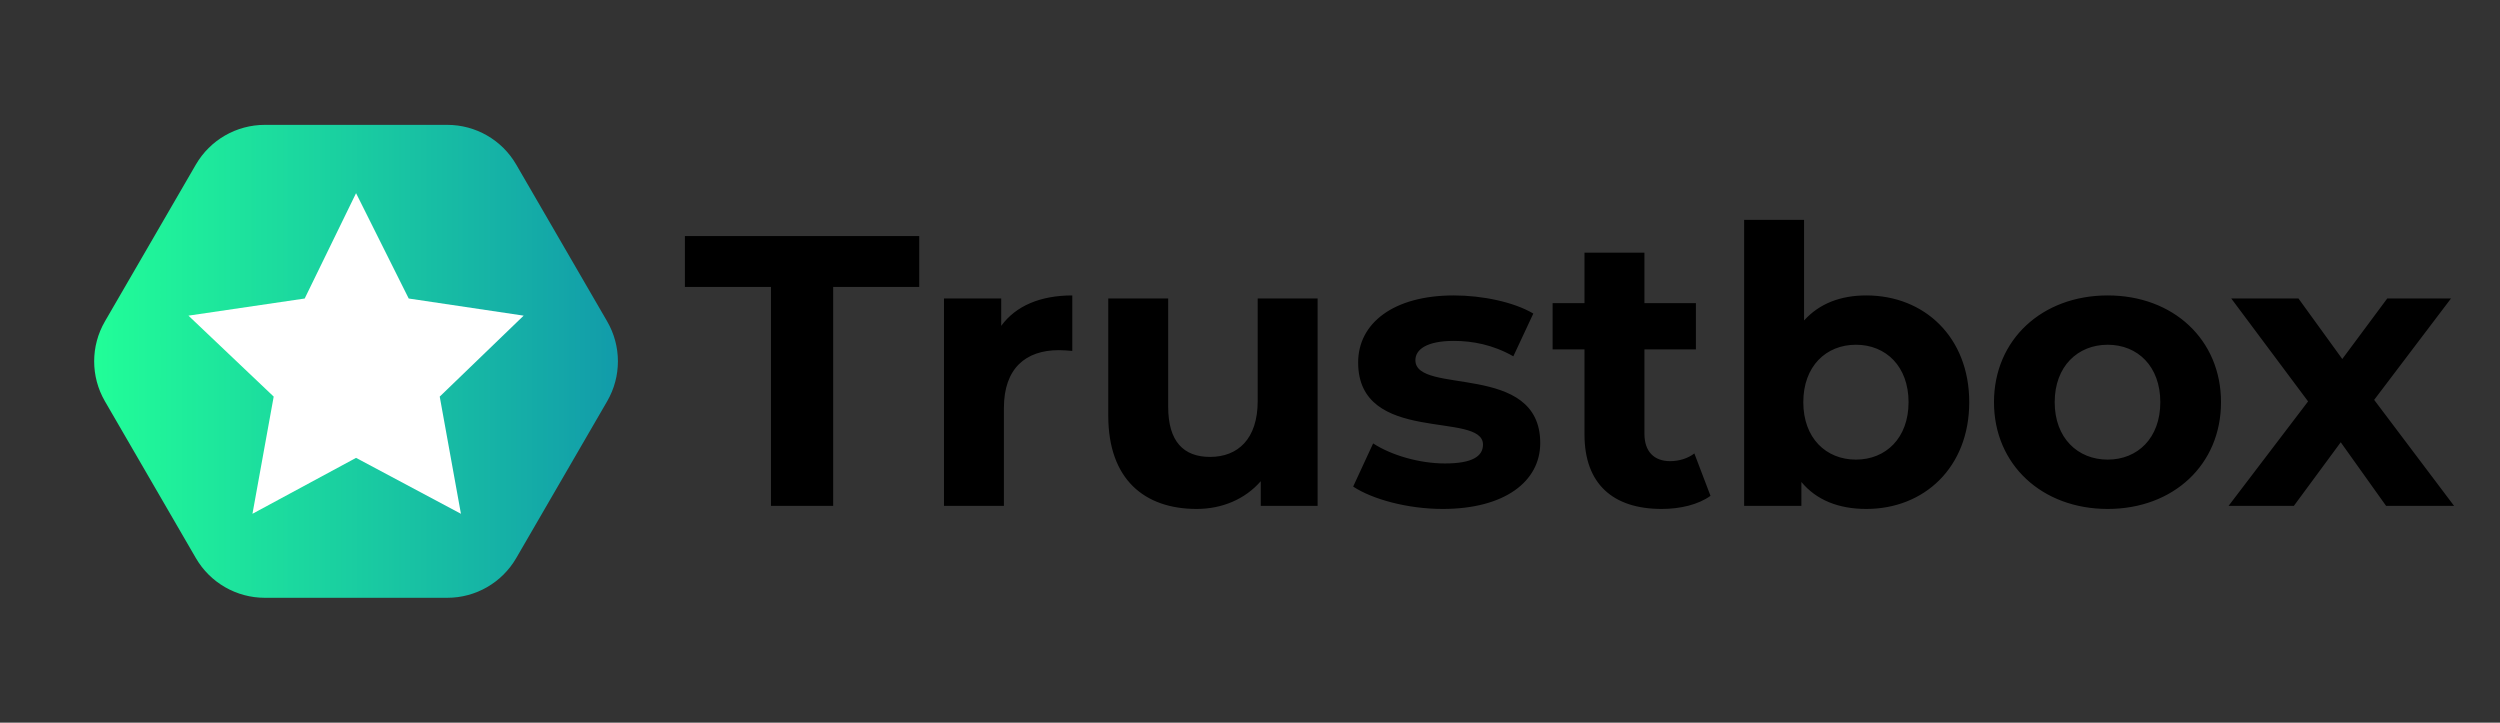 <svg width="128" height="37" viewBox="0 0 128 37" fill="none" xmlns="http://www.w3.org/2000/svg">
<rect x="0" y="0" width="128" height="37" fill="#333333" stroke="none"/>
<path d="M5.372 20.545C4.638 19.28 4.638 17.72 5.372 16.455L10.029 8.425C10.759 7.167 12.103 6.393 13.558 6.393L22.901 6.393C24.356 6.393 25.701 7.167 26.43 8.425L31.087 16.455C31.821 17.72 31.821 19.28 31.087 20.545L26.43 28.575C25.701 29.833 24.356 30.607 22.901 30.607H13.558C12.103 30.607 10.759 29.833 10.029 28.575L5.372 20.545Z" fill="url(#paint0_linear_56_285)"/>
<path d="M18.23 9.89L20.926 15.284L26.811 16.161L22.514 20.306L23.6 26.306L18.23 23.443L12.926 26.306L14.013 20.306L9.648 16.161L15.6 15.284L18.23 9.89Z" fill="white"/>
<path d="M39.473 25.9H42.659V14.691H47.065V12.087H35.067V14.691H39.473V25.9ZM51.262 16.684V15.283H48.332V25.9H51.4V20.888C51.4 18.855 52.521 17.928 54.213 17.928C54.449 17.928 54.645 17.947 54.901 17.967V15.126C53.269 15.126 52.01 15.658 51.262 16.684ZM64.394 15.283V20.532C64.394 22.486 63.371 23.394 61.955 23.394C60.598 23.394 59.811 22.605 59.811 20.828V15.283H56.743V21.282C56.743 24.558 58.612 26.058 61.267 26.058C62.565 26.058 63.745 25.564 64.551 24.637V25.9H67.462V15.283H64.394ZM73.864 26.058C77.031 26.058 78.86 24.657 78.86 22.683C78.86 18.5 72.468 20.256 72.468 18.441C72.468 17.888 73.058 17.454 74.435 17.454C75.398 17.454 76.441 17.651 77.483 18.243L78.506 16.053C77.503 15.461 75.89 15.126 74.435 15.126C71.347 15.126 69.537 16.546 69.537 18.559C69.537 22.802 75.929 21.026 75.929 22.762C75.929 23.354 75.398 23.729 73.982 23.729C72.684 23.729 71.248 23.315 70.304 22.703L69.282 24.913C70.265 25.564 72.075 26.058 73.864 26.058ZM86.751 23.216C86.417 23.473 85.965 23.611 85.512 23.611C84.686 23.611 84.195 23.117 84.195 22.21V17.888H86.83V15.52H84.195V12.935H81.126V15.52H79.494V17.888H81.126V22.249C81.126 24.775 82.582 26.058 85.08 26.058C86.024 26.058 86.948 25.841 87.578 25.387L86.751 23.216ZM95.554 15.126C94.237 15.126 93.155 15.54 92.368 16.408V11.258H89.3V25.9H92.231V24.677C92.998 25.604 94.138 26.058 95.554 26.058C98.524 26.058 100.825 23.927 100.825 20.592C100.825 17.257 98.524 15.126 95.554 15.126ZM95.023 23.532C93.489 23.532 92.329 22.427 92.329 20.592C92.329 18.756 93.489 17.651 95.023 17.651C96.557 17.651 97.718 18.756 97.718 20.592C97.718 22.427 96.557 23.532 95.023 23.532ZM107.914 26.058C111.277 26.058 113.716 23.788 113.716 20.592C113.716 17.395 111.277 15.126 107.914 15.126C104.551 15.126 102.092 17.395 102.092 20.592C102.092 23.788 104.551 26.058 107.914 26.058ZM107.914 23.532C106.38 23.532 105.2 22.427 105.2 20.592C105.2 18.756 106.38 17.651 107.914 17.651C109.448 17.651 110.608 18.756 110.608 20.592C110.608 22.427 109.448 23.532 107.914 23.532ZM125.648 25.9L121.557 20.473L125.49 15.283H122.226L119.925 18.381L117.682 15.283H114.241L118.174 20.552L114.103 25.9H117.446L119.846 22.644L122.167 25.9H125.648Z" fill="black"/>
<defs>
<linearGradient id="paint0_linear_56_285" x1="4.822" y1="18.5" x2="31.723" y2="18.5" gradientUnits="userSpaceOnUse">
<stop stop-color="#21FE98"/>
<stop offset="1" stop-color="#129BAA"/>
</linearGradient>
</defs>
</svg>
